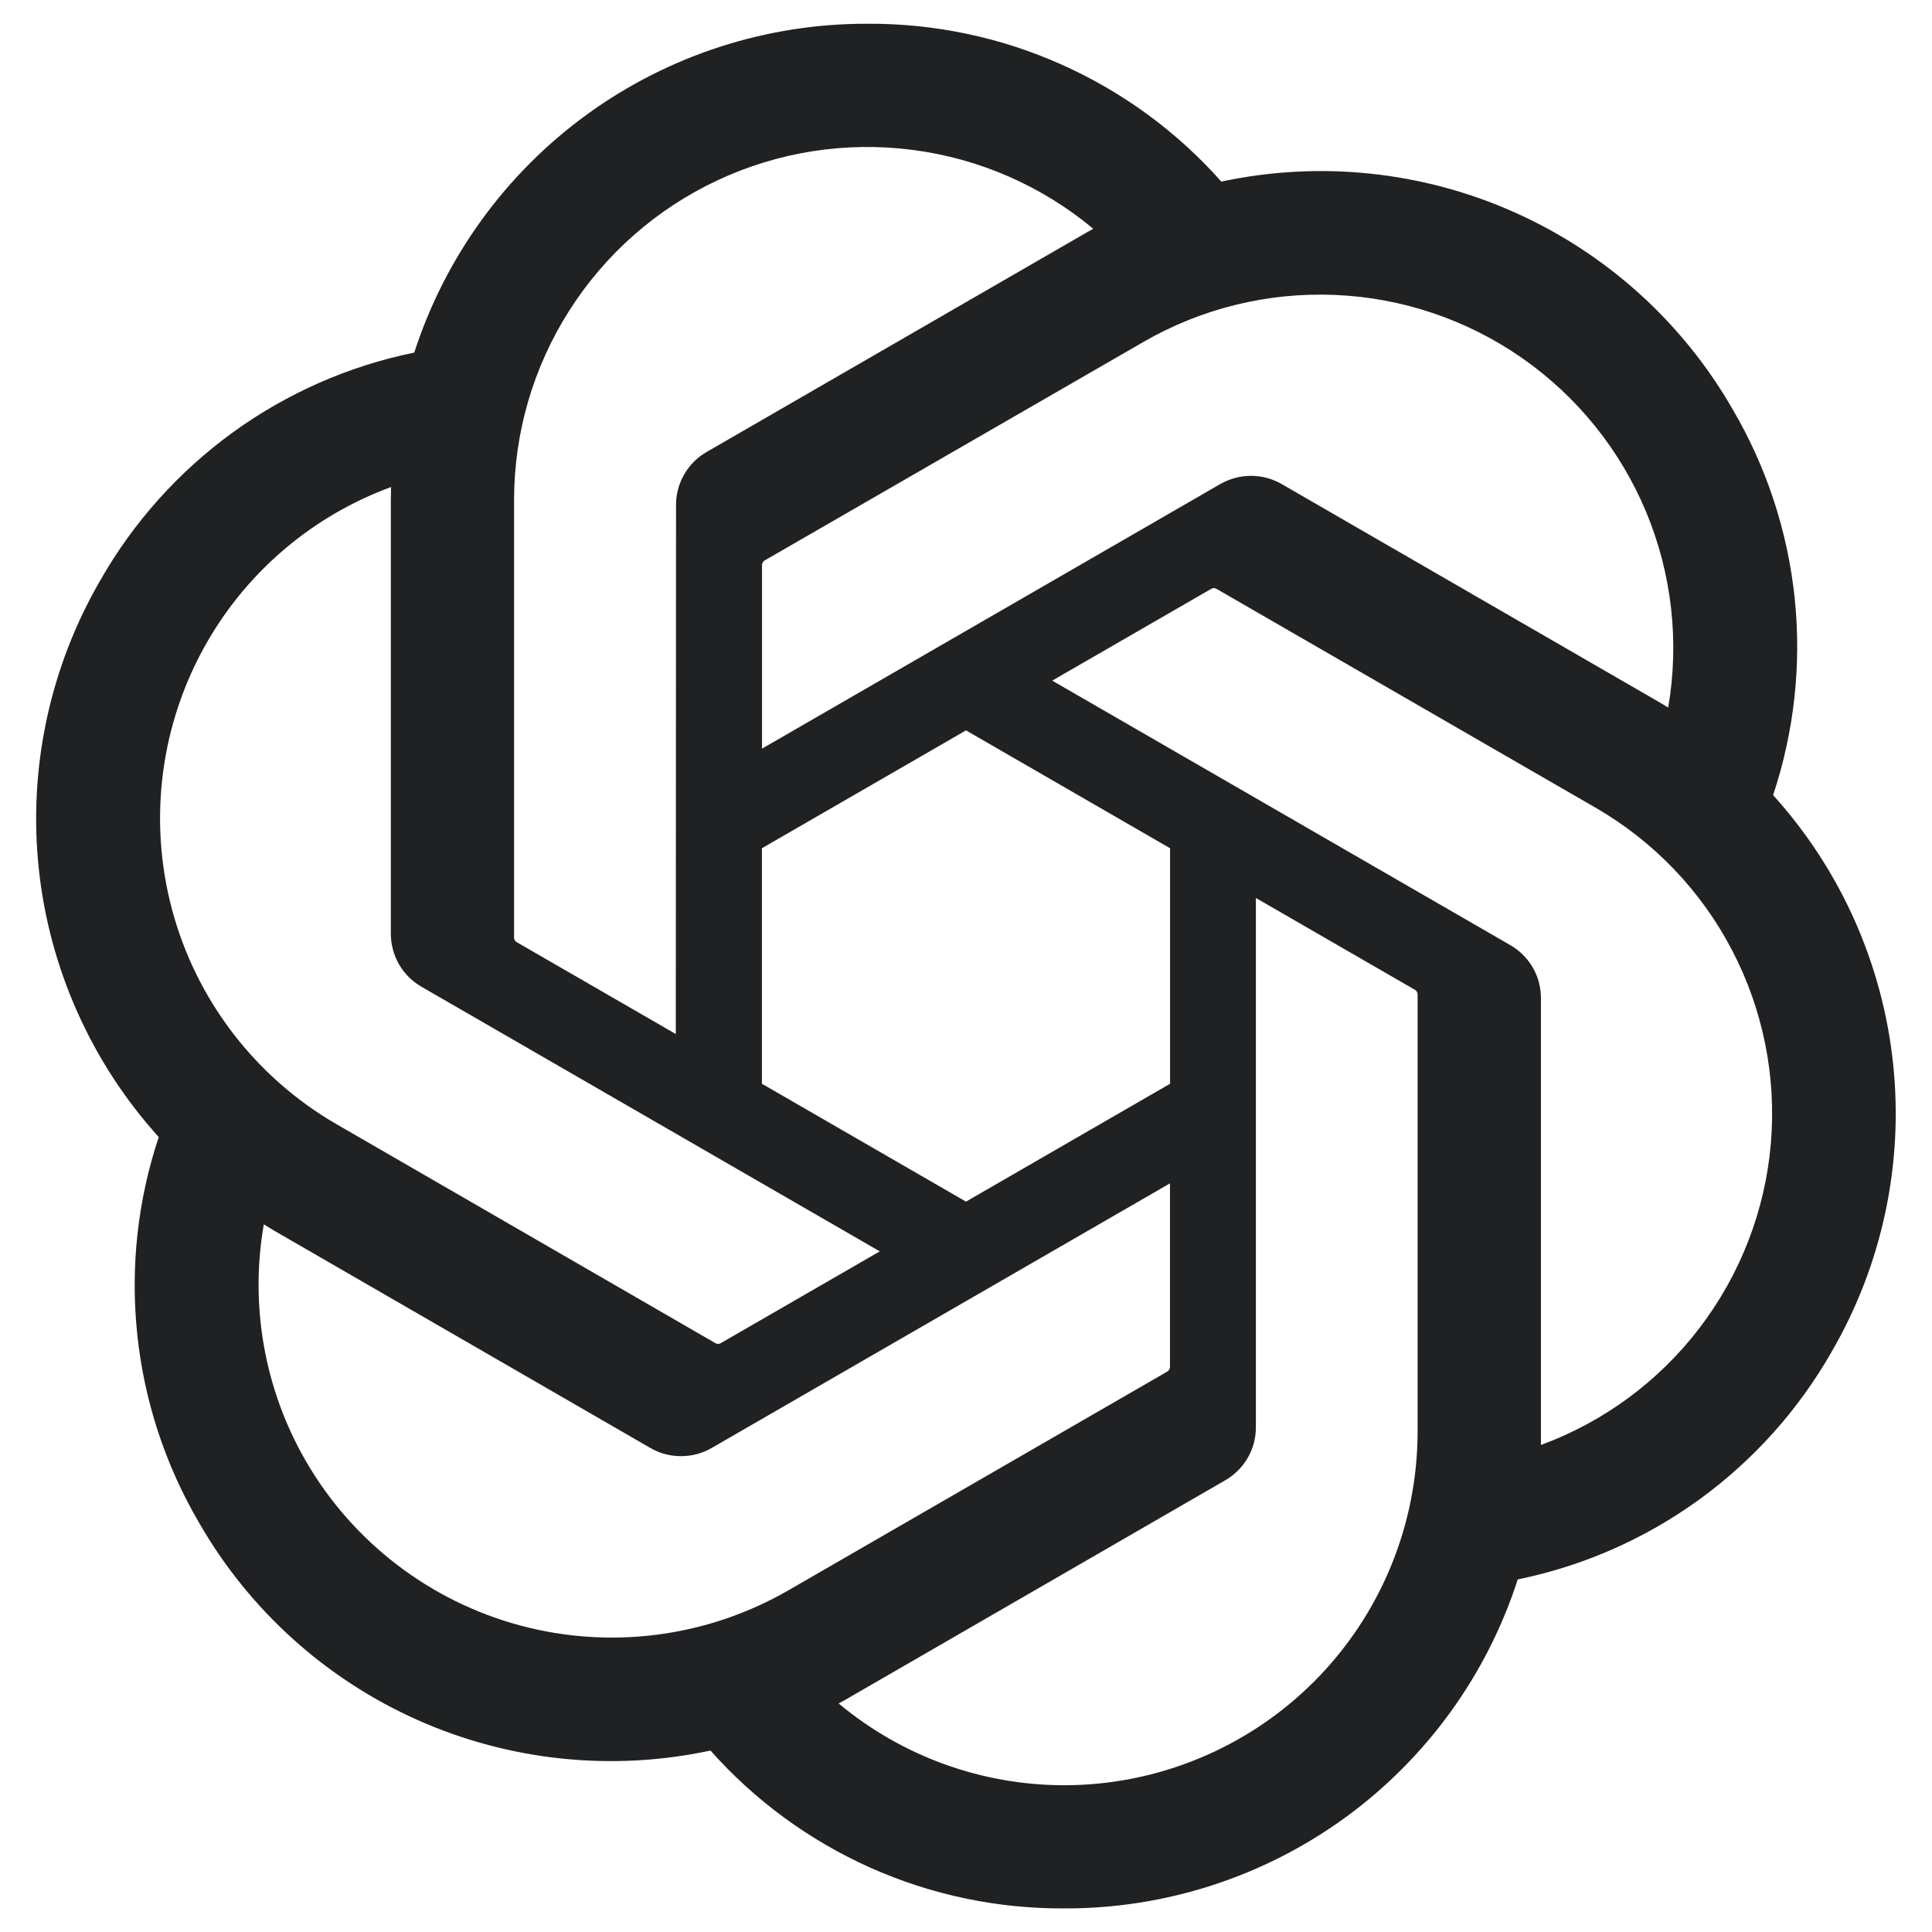 <svg width="24" height="24" viewBox="0 0 24 24" fill="none" xmlns="http://www.w3.org/2000/svg">
<g clip-path="url(#clip0_22_2)">
<path d="M22.026 9.877C22.289 9.089 22.38 8.254 22.294 7.428C22.207 6.601 21.945 5.803 21.525 5.087C20.903 4.003 19.952 3.144 18.81 2.636C17.668 2.127 16.394 1.994 15.172 2.256C14.621 1.635 13.943 1.139 13.185 0.801C12.426 0.462 11.604 0.29 10.773 0.295C9.524 0.292 8.305 0.686 7.294 1.42C6.283 2.154 5.531 3.191 5.146 4.38C4.332 4.546 3.563 4.885 2.89 5.373C2.218 5.861 1.657 6.487 1.246 7.209C0.619 8.29 0.351 9.542 0.481 10.785C0.612 12.028 1.134 13.198 1.972 14.125C1.709 14.914 1.618 15.749 1.705 16.575C1.791 17.401 2.053 18.199 2.473 18.916C3.095 20 4.046 20.858 5.188 21.367C6.33 21.875 7.604 22.008 8.826 21.746C9.377 22.367 10.055 22.863 10.814 23.202C11.572 23.54 12.394 23.712 13.225 23.707C14.475 23.71 15.694 23.316 16.706 22.582C17.718 21.847 18.47 20.81 18.854 19.62C19.668 19.454 20.437 19.115 21.11 18.627C21.782 18.139 22.343 17.513 22.754 16.791C23.381 15.71 23.648 14.458 23.517 13.216C23.386 11.973 22.864 10.804 22.026 9.877V9.877ZM13.227 22.177C12.2 22.178 11.206 21.819 10.418 21.161C10.454 21.142 10.516 21.108 10.557 21.083L15.218 18.39C15.335 18.323 15.432 18.227 15.5 18.11C15.567 17.994 15.602 17.861 15.601 17.727V11.155L17.572 12.293C17.582 12.298 17.591 12.305 17.598 12.315C17.604 12.324 17.609 12.335 17.61 12.347V17.789C17.608 18.951 17.146 20.066 16.325 20.888C15.503 21.711 14.389 22.174 13.227 22.177V22.177ZM3.8 18.151C3.286 17.262 3.101 16.221 3.277 15.21C3.312 15.231 3.372 15.268 3.415 15.293L8.077 17.986C8.193 18.054 8.325 18.089 8.46 18.089C8.594 18.089 8.726 18.054 8.843 17.986L14.534 14.7V16.975C14.534 16.986 14.532 16.998 14.527 17.009C14.522 17.019 14.515 17.028 14.506 17.035L9.793 19.756C8.785 20.337 7.588 20.494 6.465 20.193C5.341 19.892 4.383 19.157 3.8 18.151V18.151ZM2.574 7.974C3.086 7.085 3.894 6.404 4.858 6.05C4.858 6.09 4.855 6.162 4.855 6.211V11.596C4.855 11.731 4.89 11.863 4.957 11.979C5.024 12.096 5.121 12.192 5.238 12.259L10.929 15.545L8.959 16.682C8.949 16.689 8.938 16.693 8.926 16.694C8.915 16.695 8.903 16.693 8.892 16.688L4.18 13.965C3.174 13.383 2.439 12.425 2.138 11.302C1.837 10.178 1.994 8.982 2.574 7.974V7.974ZM18.762 11.741L13.071 8.455L15.041 7.318C15.051 7.311 15.062 7.307 15.074 7.306C15.085 7.305 15.097 7.307 15.107 7.312L19.82 10.033C20.542 10.45 21.131 11.064 21.516 11.803C21.902 12.542 22.069 13.376 21.998 14.207C21.927 15.037 21.62 15.831 21.114 16.494C20.609 17.157 19.925 17.662 19.142 17.95C19.142 17.91 19.142 17.838 19.142 17.789V12.404C19.143 12.27 19.109 12.137 19.042 12.021C18.975 11.905 18.878 11.808 18.762 11.741V11.741ZM20.723 8.79C20.689 8.768 20.628 8.732 20.585 8.707L15.923 6.014C15.807 5.947 15.675 5.911 15.54 5.911C15.406 5.911 15.274 5.947 15.157 6.014L9.466 9.3V7.025C9.466 7.013 9.468 7.002 9.473 6.991C9.478 6.981 9.485 6.972 9.494 6.965L14.207 4.246C14.928 3.83 15.754 3.628 16.587 3.664C17.419 3.699 18.224 3.971 18.908 4.448C19.592 4.925 20.125 5.586 20.447 6.355C20.768 7.124 20.864 7.968 20.723 8.79ZM8.395 12.845L6.424 11.707C6.414 11.702 6.405 11.695 6.398 11.685C6.392 11.676 6.387 11.665 6.386 11.653V6.211C6.386 5.377 6.624 4.561 7.072 3.858C7.519 3.155 8.158 2.593 8.913 2.24C9.668 1.886 10.508 1.755 11.335 1.862C12.161 1.968 12.941 2.308 13.581 2.842C13.546 2.861 13.484 2.895 13.443 2.92L8.781 5.613C8.664 5.679 8.567 5.776 8.5 5.892C8.432 6.009 8.397 6.141 8.398 6.276L8.395 12.845ZM9.465 10.537L12 9.073L14.535 10.537V13.463L12 14.927L9.465 13.463V10.537Z" fill="#202123"/>
</g>
<defs>
<clipPath id="clip0_22_2">
<rect width="24" height="24" fill="white"/>
</clipPath>
</defs>
</svg>
